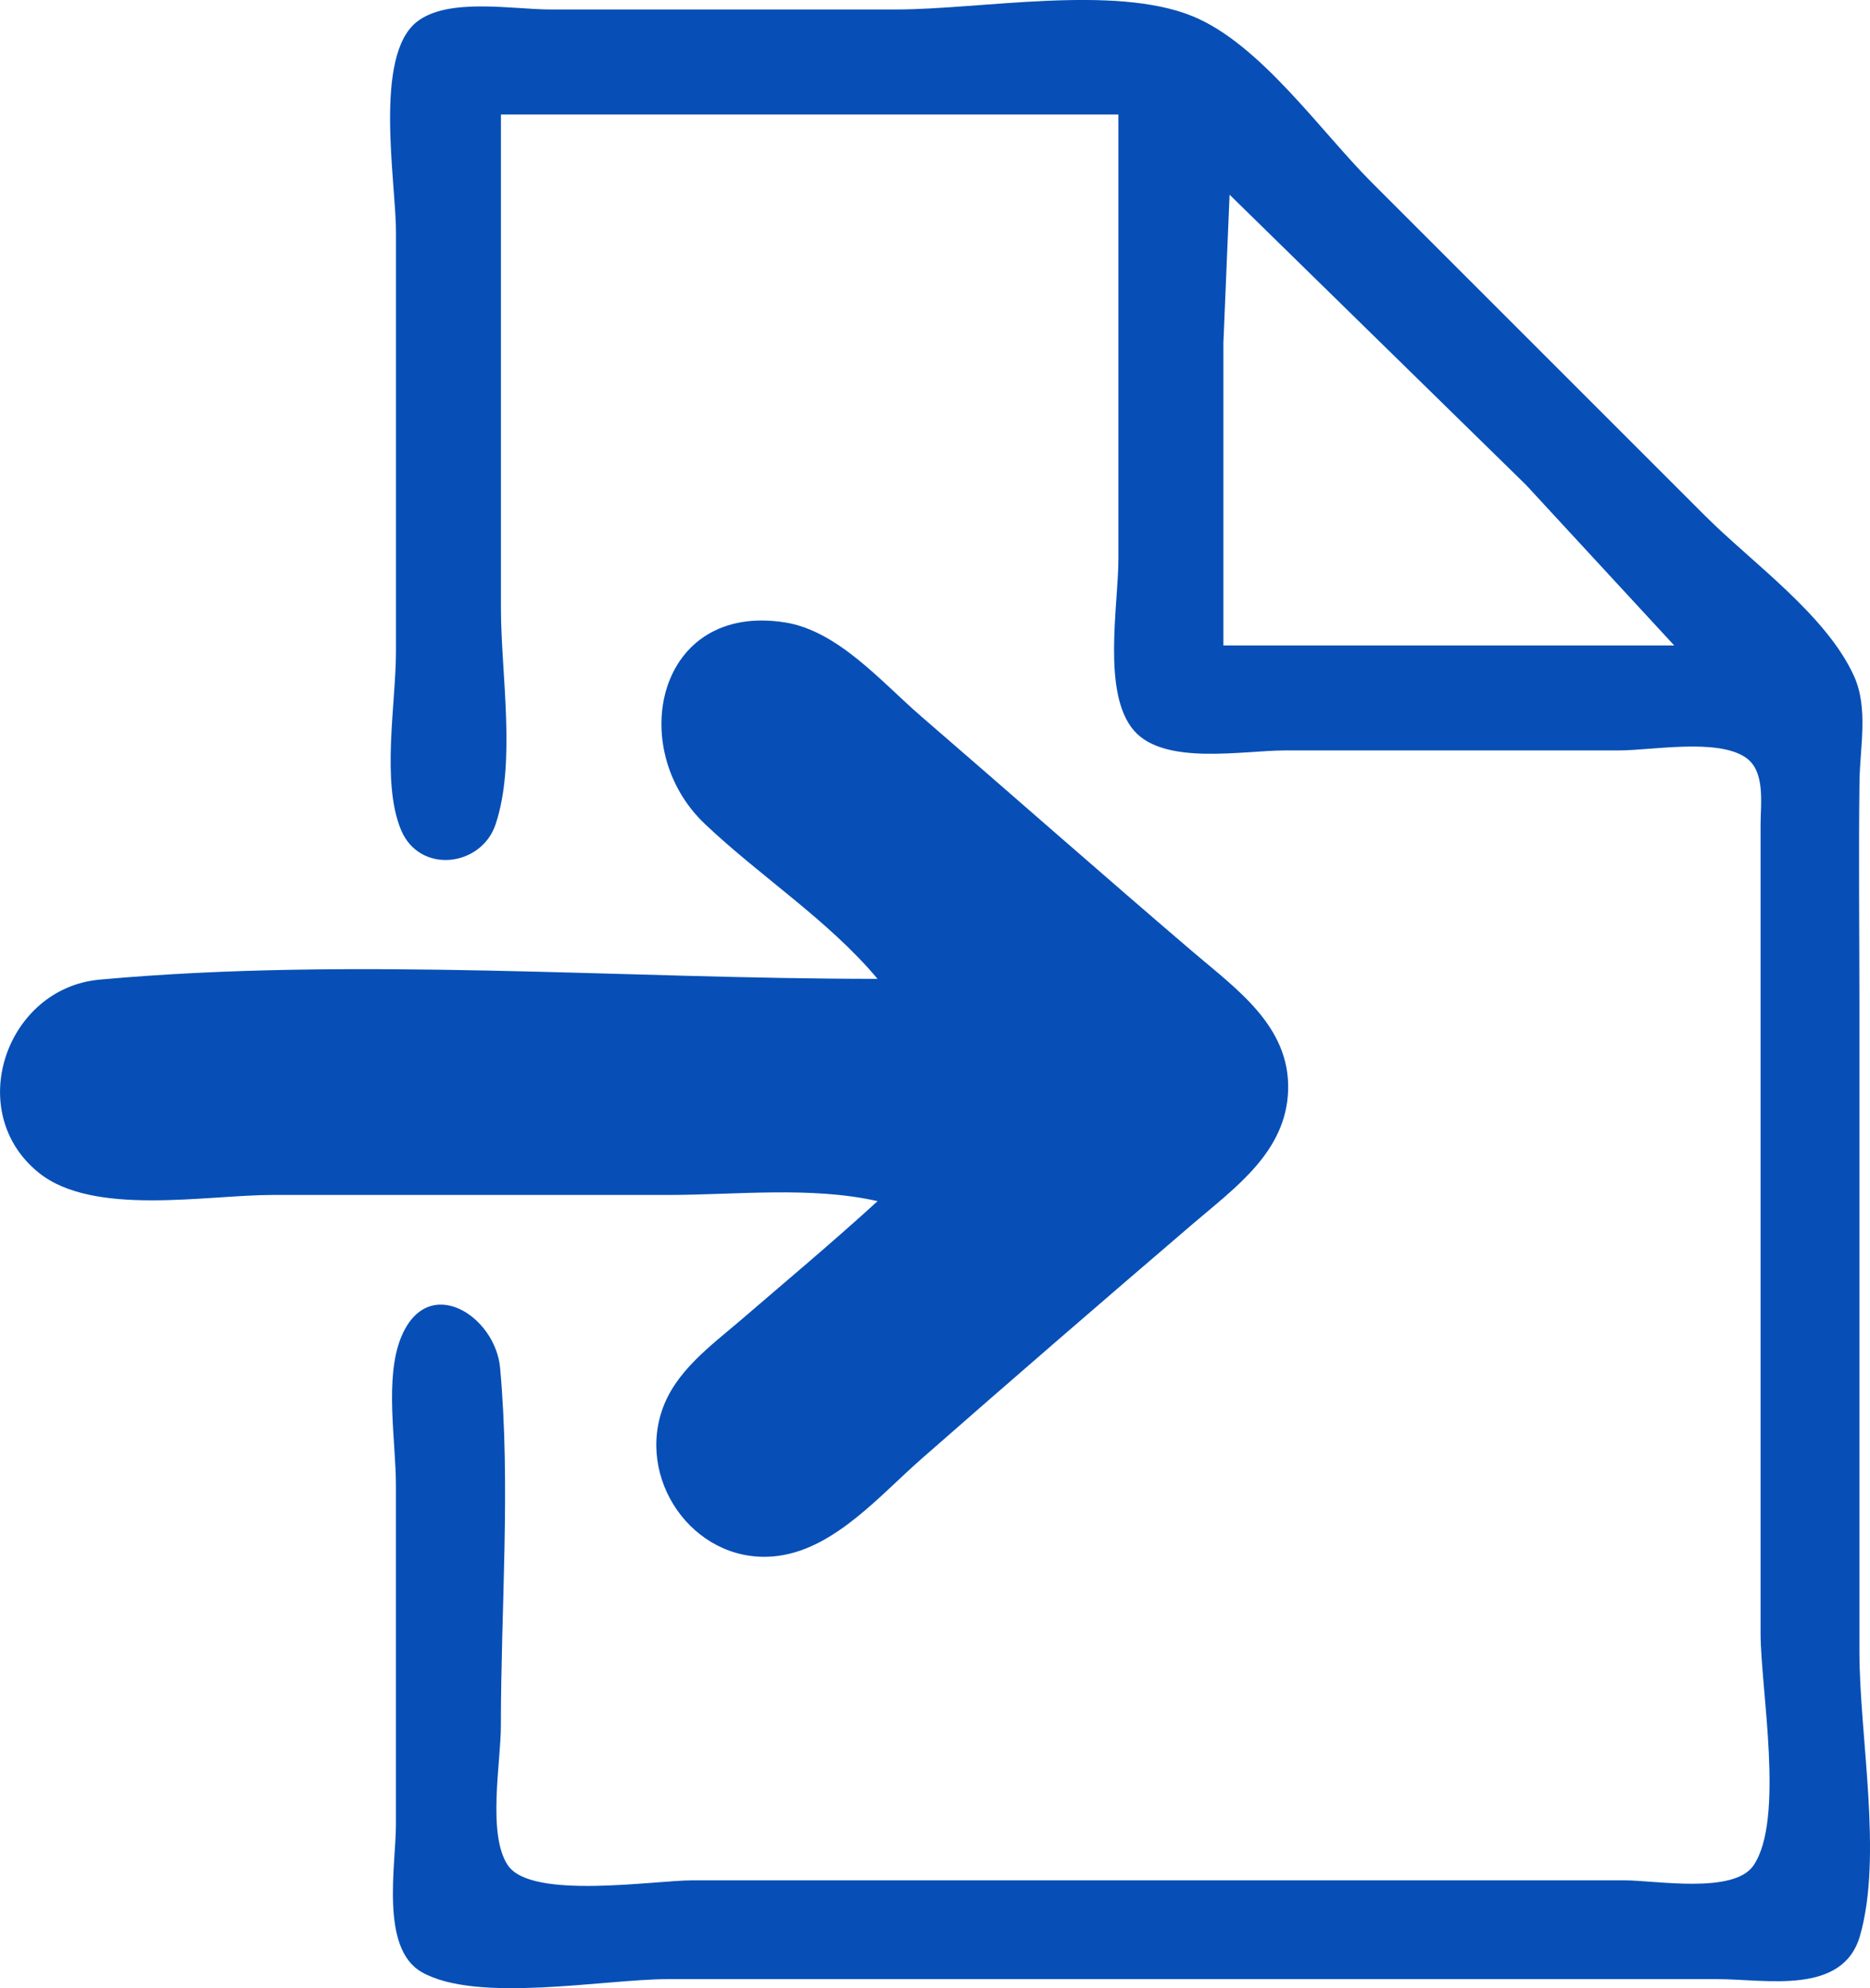 <?xml version="1.0" encoding="UTF-8" standalone="no"?>
<!-- Created with Inkscape (http://www.inkscape.org/) -->

<svg
   width="80.124mm"
   height="85.197mm"
   viewBox="0 0 80.124 85.197"
   version="1.1"
   id="svg1"
   xml:space="preserve"
   inkscape:export-filename="SemanticSapience-VSS-DevLogo.svg"
   inkscape:export-xdpi="96"
   inkscape:export-ydpi="96"
   xmlns:inkscape="http://www.inkscape.org/namespaces/inkscape"
   xmlns:sodipodi="http://sodipodi.sourceforge.net/DTD/sodipodi-0.dtd"
   xmlns="http://www.w3.org/2000/svg"
   xmlns:svg="http://www.w3.org/2000/svg"><sodipodi:namedview
     id="namedview1"
     pagecolor="#ffffff"
     bordercolor="#000000"
     borderopacity="0.25"
     inkscape:showpageshadow="2"
     inkscape:pageopacity="0.0"
     inkscape:pagecheckerboard="0"
     inkscape:deskcolor="#d1d1d1"
     inkscape:document-units="mm" /><defs
     id="defs1" /><g
     inkscape:label="Layer 1"
     inkscape:groupmode="layer"
     id="layer1"
     transform="translate(-109.532,-157.891)"><path
       style="fill:#074fb6;fill-opacity:1;stroke:none"
       d="m 130.994,162.796 h 26.458 v 19.05 c 0,1.987 -0.718,5.751 0.667,7.351 1.308,1.511 4.676,0.851 6.477,0.851 h 14.287 c 1.428,0 4.226,-0.531 5.447,0.304 0.855,0.585 0.638,1.98 0.638,2.871 v 7.937 26.723 c 0,2.362 1.04,7.979 -0.304,9.945 -0.848,1.24 -4.201,0.638 -5.517,0.638 h -16.14 -23.812 c -1.639,0 -6.885,0.844 -7.898,-0.638 -0.897,-1.311 -0.304,-4.437 -0.304,-5.976 0,-5.053 0.426,-10.315 -0.033,-15.346 -0.204,-2.238 -3.1,-4.091 -4.241,-1.313 -0.719,1.75 -0.223,4.471 -0.223,6.34 v 14.552 c 0,1.722 -0.686,5.286 1.1,6.31 2.36,1.354 7.841,0.304 10.542,0.304 h 26.723 18.256 c 2.068,0 5.372,0.709 6.109,-1.853 0.982,-3.416 -0.023,-8.565 -0.023,-12.17 v -27.517 c 0,-3.262 -0.04,-6.528 0.003,-9.79 0.019,-1.452 0.388,-3.125 -0.231,-4.498 -1.183,-2.623 -4.377,-4.87 -6.386,-6.879 l -14.287,-14.287 c -2.183,-2.183 -4.775,-5.938 -7.673,-7.12 -3.366,-1.373 -9.078,-0.288 -12.7,-0.288 h -14.817 c -1.607,0 -4.37,-0.524 -5.713,0.524 -1.874,1.462 -0.901,6.849 -0.901,9.001 v 17.992 c 0,2.201 -0.64,5.608 0.223,7.653 0.798,1.891 3.435,1.574 4.046,-0.253 0.891,-2.668 0.229,-6.456 0.229,-9.252 v -8.467 -12.7 m 31.221,3.44 12.7,12.435 6.35,6.879 H 161.951 v -12.965 l 0.265,-6.35 m -15.081,33.602 c -10.967,0 -22.42,-0.958 -33.337,0.033 -4.004,0.364 -5.839,5.656 -2.612,8.269 2.338,1.893 7.182,0.958 10.02,0.958 h 16.933 c 2.919,0 6.139,-0.38 8.996,0.265 -1.897,1.732 -3.873,3.388 -5.821,5.063 -1.308,1.125 -2.862,2.225 -3.427,3.933 -1.053,3.183 1.588,6.676 5.014,6.201 2.419,-0.335 4.346,-2.602 6.085,-4.129 3.857,-3.386 7.744,-6.744 11.642,-10.083 1.832,-1.569 4.02,-3.102 4.097,-5.747 0.08,-2.74 -2.228,-4.336 -4.097,-5.933 -3.904,-3.337 -7.754,-6.736 -11.642,-10.092 -1.667,-1.439 -3.541,-3.652 -5.821,-4.012 -5.488,-0.867 -6.839,5.398 -3.437,8.63 2.383,2.264 5.292,4.122 7.405,6.645 z"
       id="path2"
       inkscape:export-filename="exportLogo.svg"
       inkscape:export-xdpi="96"
       inkscape:export-ydpi="96" /></g></svg>
